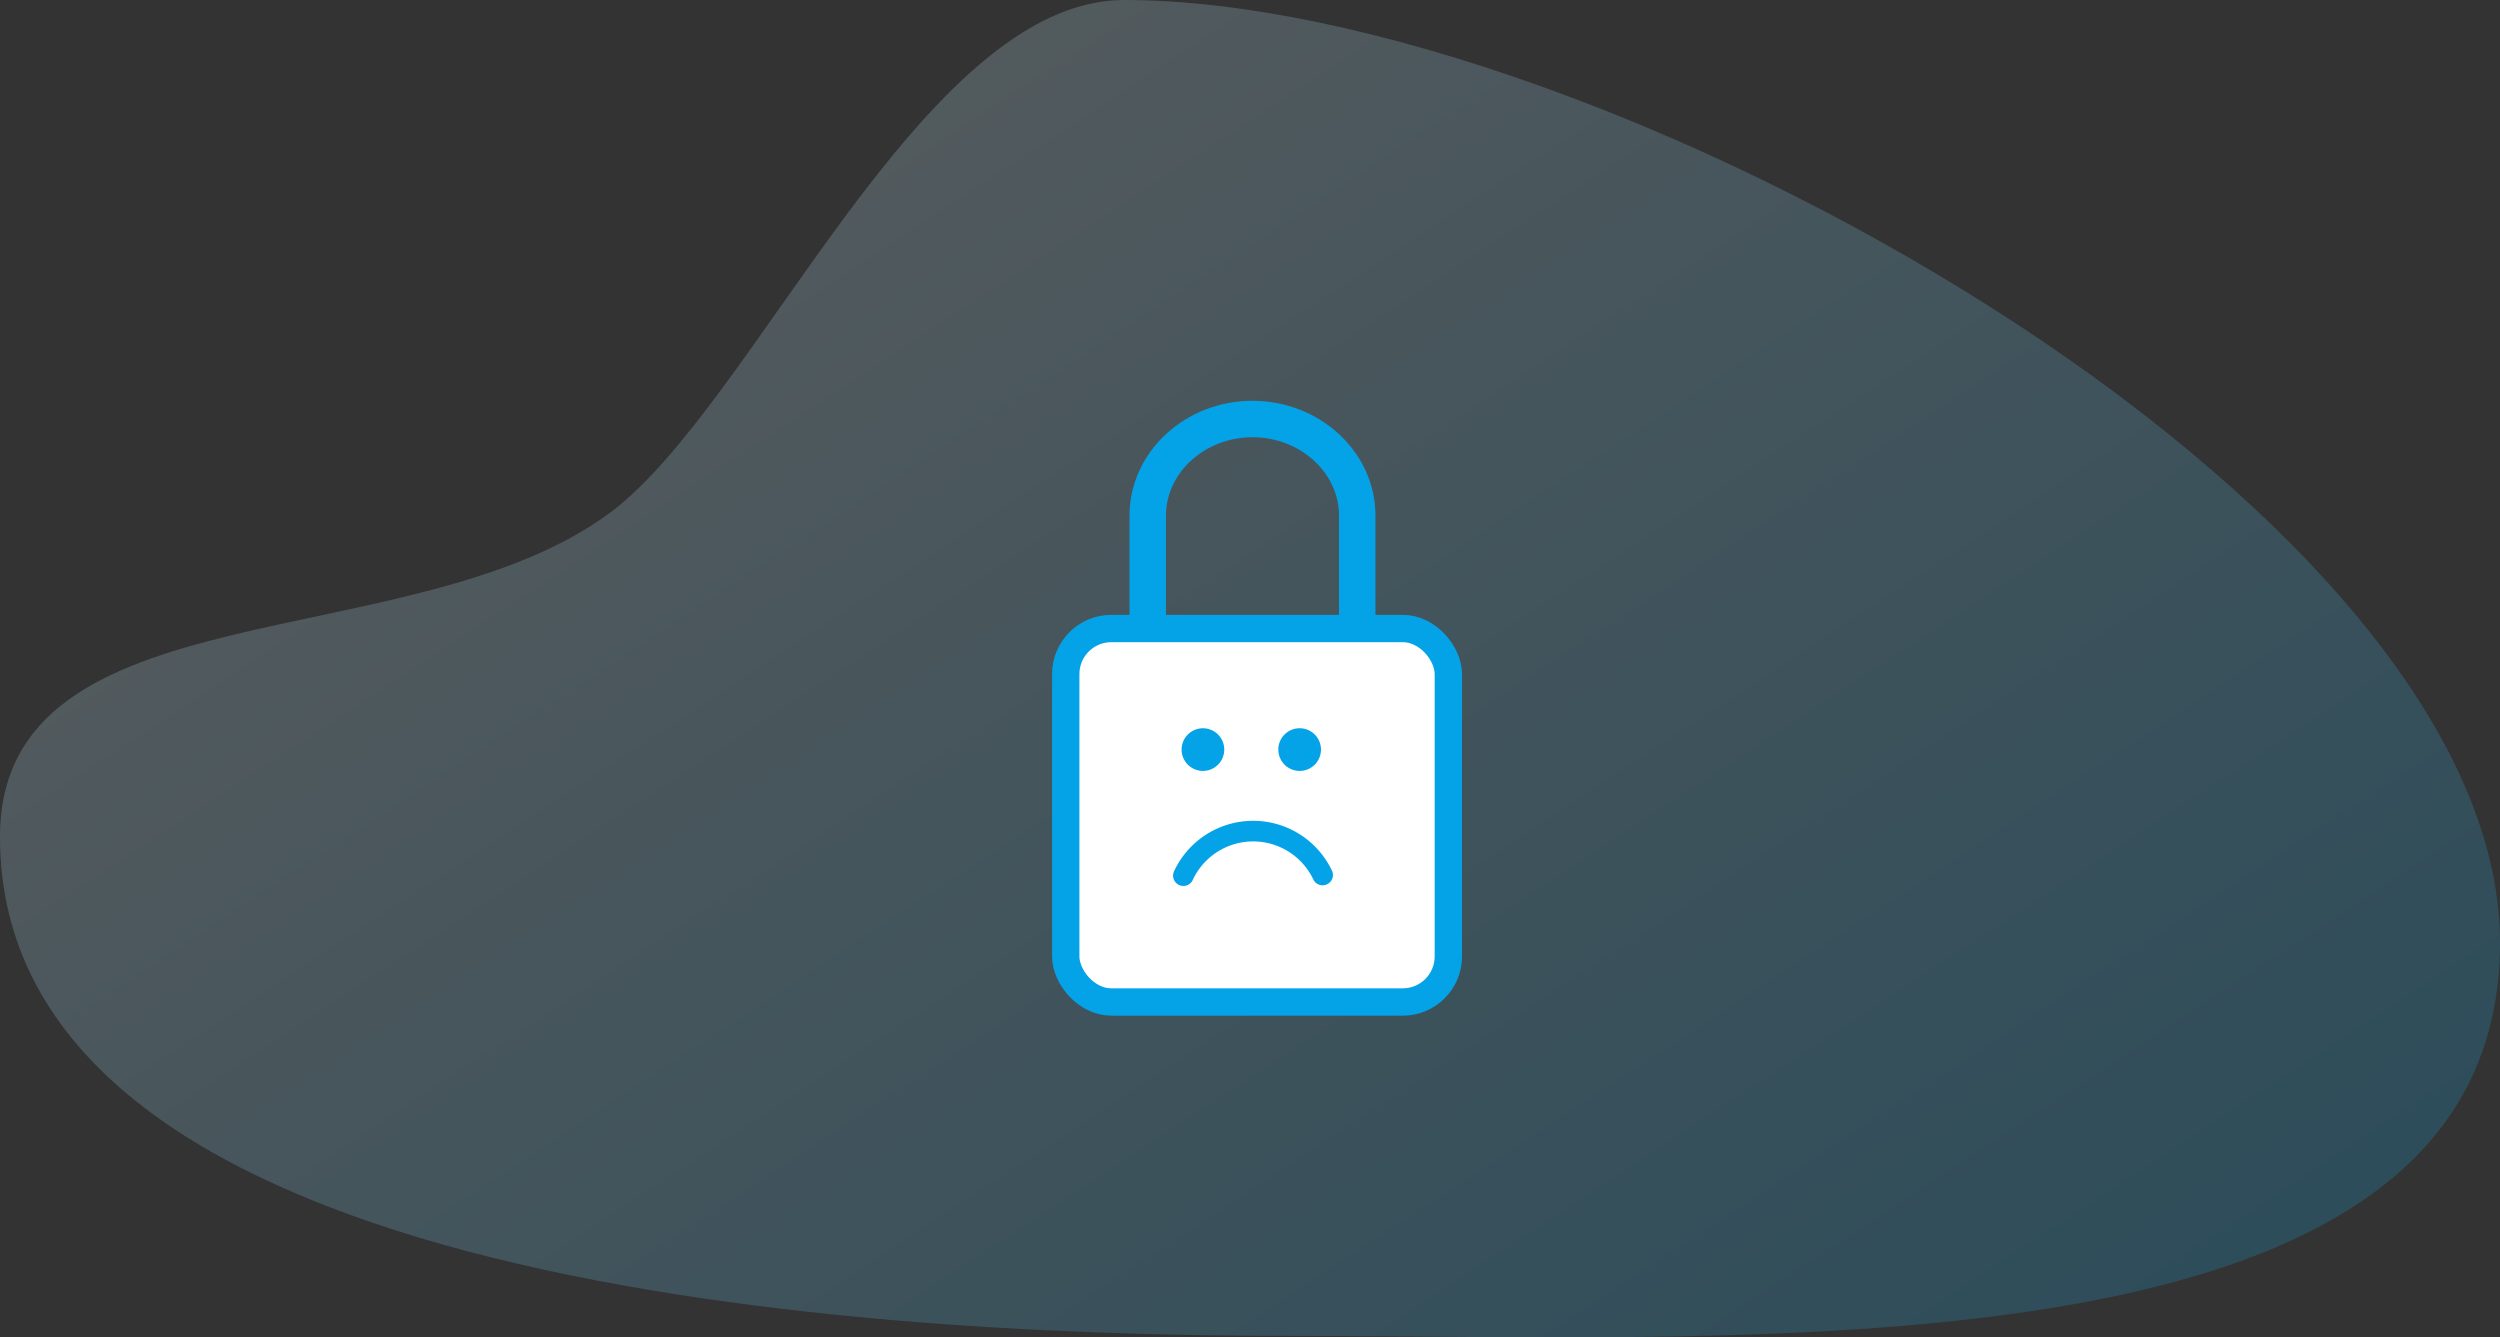 <svg xmlns="http://www.w3.org/2000/svg" xmlns:xlink="http://www.w3.org/1999/xlink" width="274.454" height="146.822" viewBox="0 0 274.454 146.822">
  <rect x="0" y="0" width="274.454" height="146.822" fill="#333333" stroke="none"/>
  <defs>
    <linearGradient id="linear-gradient" x1="-0.165" y1="0.193" x2="0.941" y2="1.089" gradientUnits="objectBoundingBox">
      <stop offset="0" stop-color="#fff"/>
      <stop offset="1" stop-color="#04a3e7"/>
    </linearGradient>
  </defs>
  <g id="Group_132" data-name="Group 132" transform="translate(-61 -119)">
    <path id="Path_363" data-name="Path 363" d="M94,0c51.915,0,151.063,55.18,151.063,103.5s-80.841,43.157-132.756,43.157-141.7-6.462-141.7-54.787c0-27.69,45.2-19.4,66.991-35.6C53.447,44.495,71.832,0,94,0Z" transform="translate(90.392 119)" opacity="0.214" fill="url(#linear-gradient)"/>
    <g id="locked" transform="translate(170.5 163)">
      <path id="Path_481" data-name="Path 481" d="M16.5,28V12.6C16.5,6.77,21.675,2,28,2h0c6.325,0,11.5,4.77,11.5,10.6V28Z" fill="none" stroke="#04a3e7" stroke-linecap="round" stroke-miterlimit="10" stroke-width="4"/>
      <rect id="Rectangle_1300" data-name="Rectangle 1300" width="42" height="41" rx="5" transform="translate(7.5 25)" fill="#fff" stroke="#04a3e7" stroke-width="3"/>
      <path id="Path_482" data-name="Path 482" d="M48.249,48.151a1.133,1.133,0,0,1-2.079.9,7.313,7.313,0,0,0-13.194,0,1.133,1.133,0,1,1-2.092-.868,9.575,9.575,0,0,1,17.365-.028ZM31.719,34.811a2.341,2.341,0,1,1,2.341,2.342A2.342,2.342,0,0,1,31.719,34.811Zm10.616,0a2.342,2.342,0,1,1,2.342,2.342A2.342,2.342,0,0,1,42.336,34.811Z" transform="translate(-11.5 3.479)" fill="#04a3e7"/>
    </g>
  </g>
</svg>

